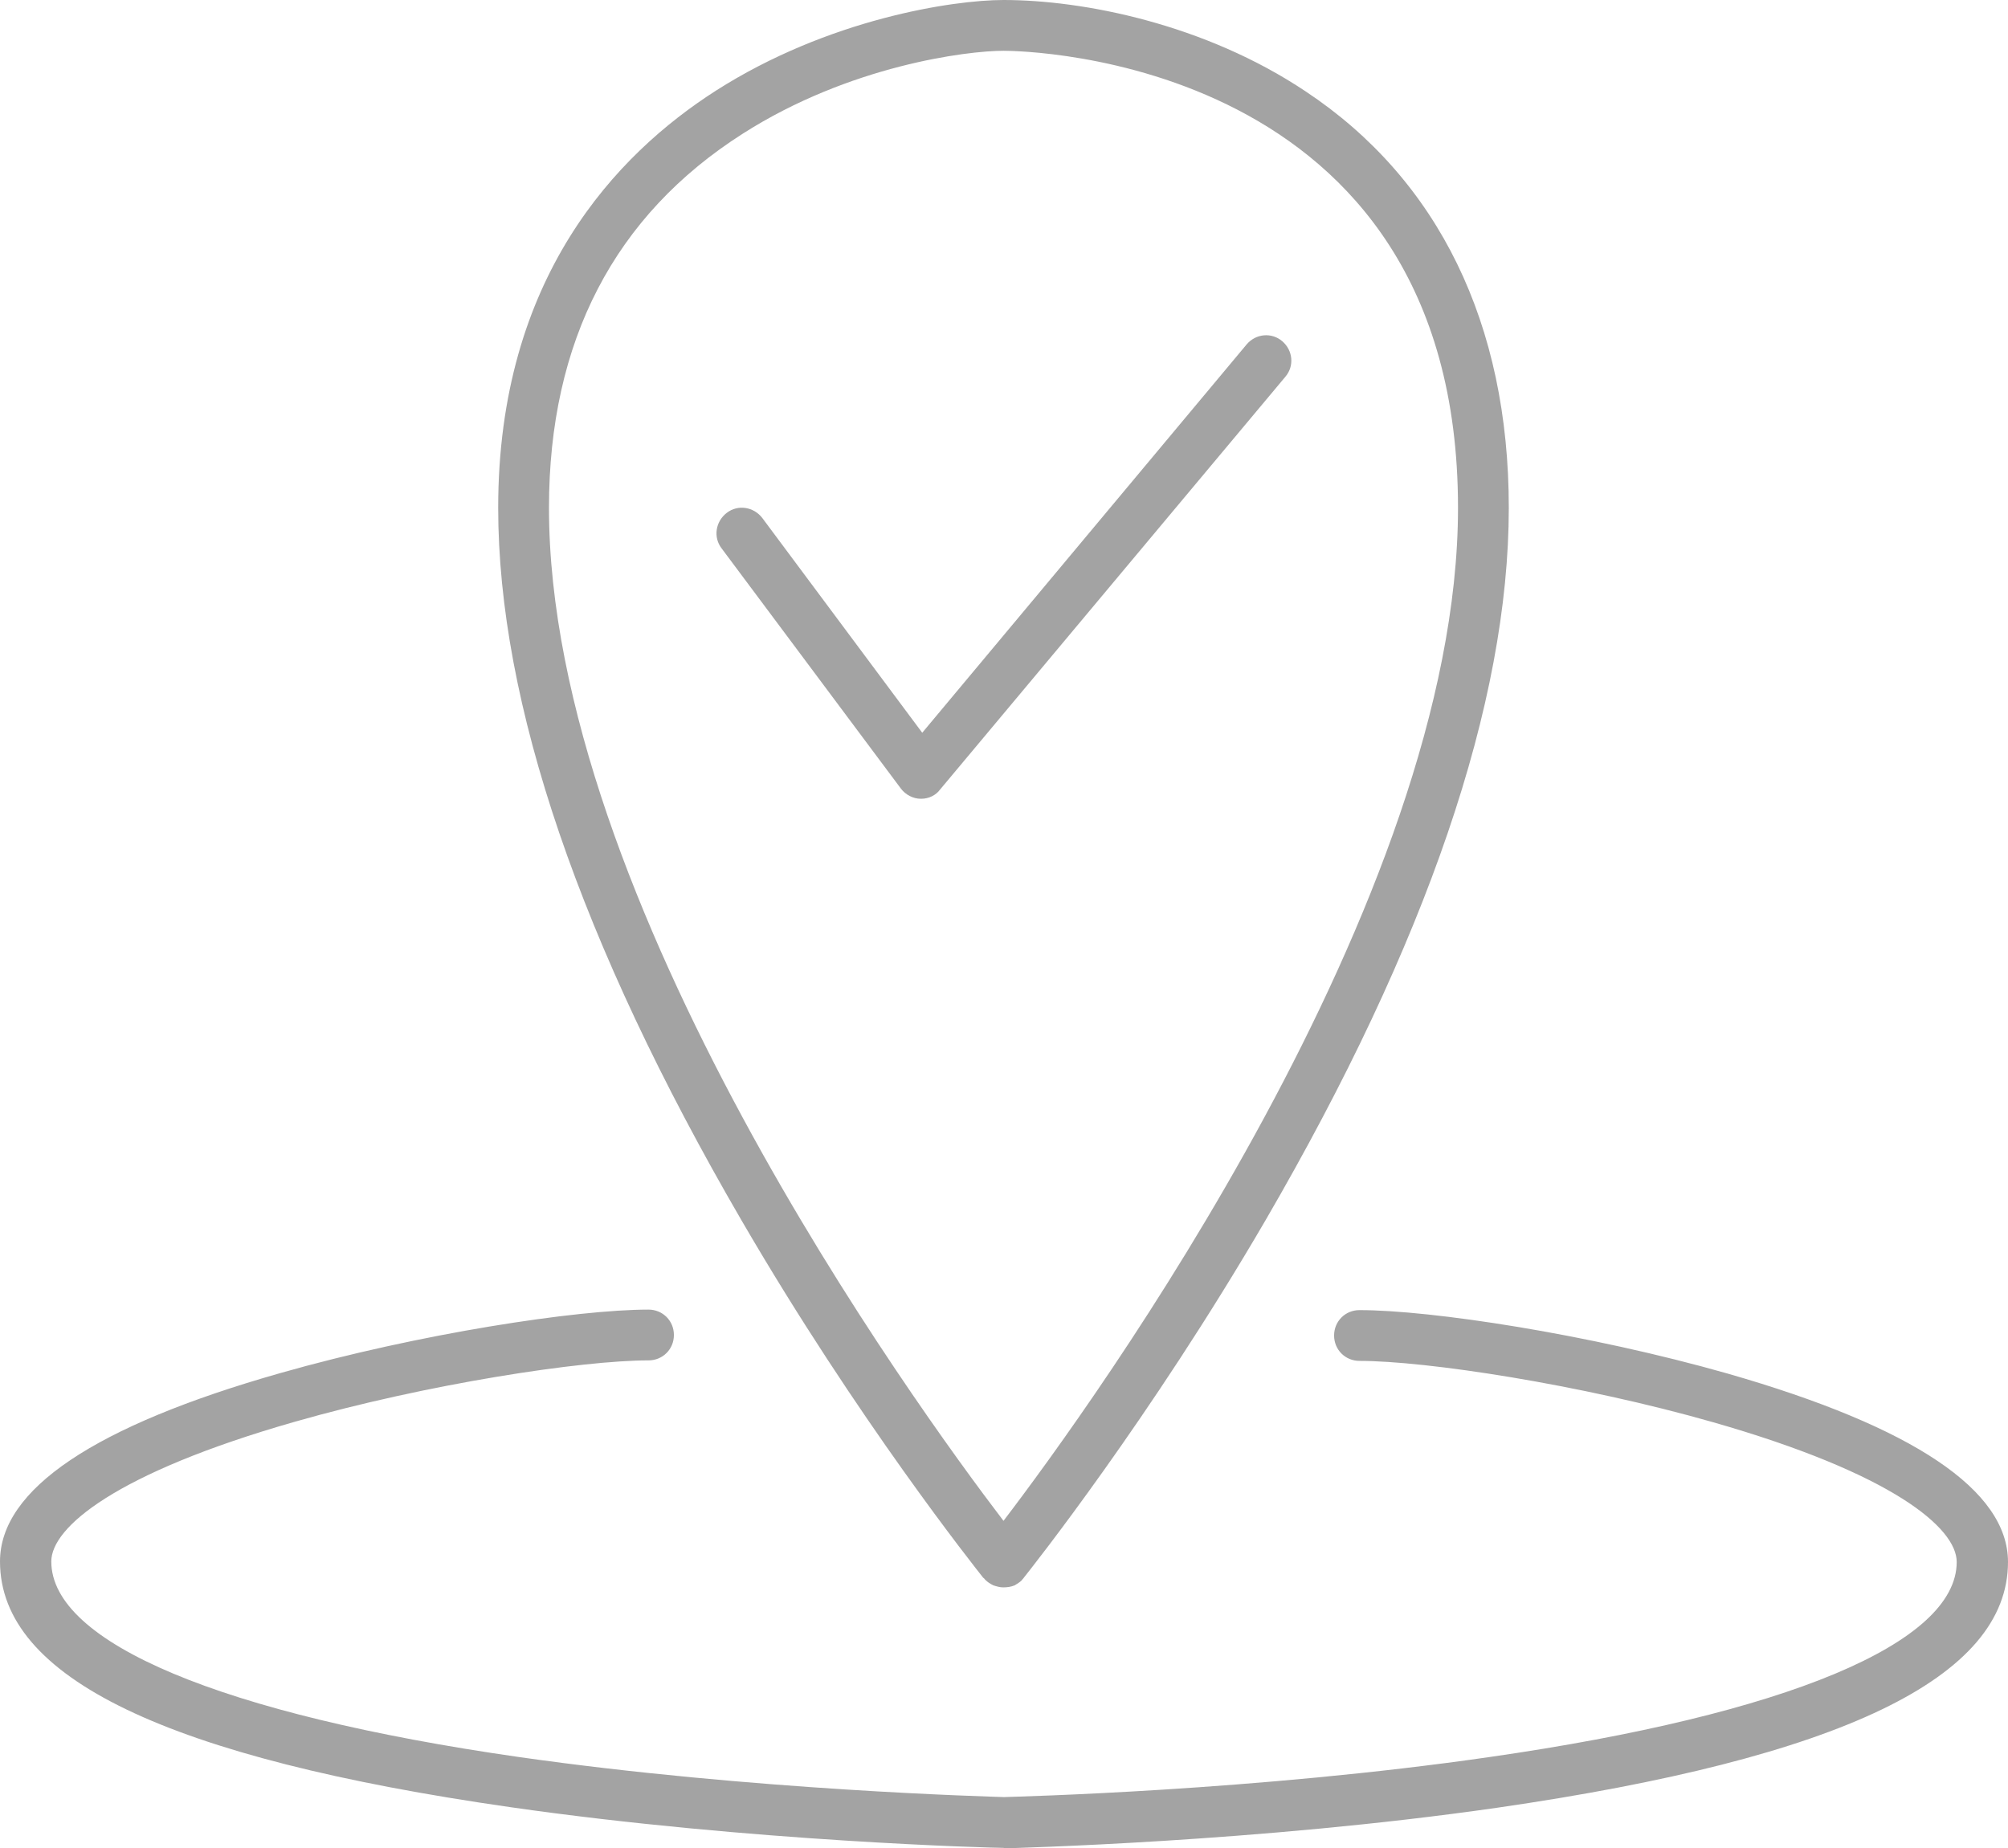 <?xml version="1.0" encoding="utf-8"?>
<!-- Generator: Adobe Illustrator 24.1.2, SVG Export Plug-In . SVG Version: 6.00 Build 0)  -->
<svg version="1.1" id="Слой_1" xmlns="http://www.w3.org/2000/svg" xmlns:xlink="http://www.w3.org/1999/xlink" x="0px" y="0px"
	 viewBox="0 0 395.4 364" style="enable-background:new 0 0 395.4 364;" xml:space="preserve">
<style type="text/css">
	.st0{fill:#A3A3A3;}
</style>
<g>
	<g>
		<path class="st0" d="M197.6,312.6h-0.1c-0.6,0-1.3-0.2-1.9-0.4c-0.6-0.3-1.1-0.6-1.6-1.1c-0.1-0.1-0.2-0.3-0.4-0.4
			c-1.4-1.8-24.7-31-47.6-70.4C114.2,185.6,98.1,138.4,98.1,100c0-45.3,23.3-69.6,42.8-82.1C163.1,3.7,187.7,0,197.6,0
			c15.7,0,39.6,4.7,59.5,18c26.2,17.4,40,45.8,40,82c0,38.4-16.1,85.6-47.9,140.3c-22.9,39.3-46.1,68.5-47.6,70.4
			c-0.1,0.2-0.3,0.3-0.4,0.5c-0.4,0.4-0.9,0.7-1.4,1C199.1,312.5,198.3,312.6,197.6,312.6z M197.6,10c-7.2,0-30.3,2.9-51.3,16.3
			C121,42.4,108.1,67.2,108.1,100c0,77.3,71.8,176.3,89.5,199.5c17.7-23.2,89.5-122.3,89.5-199.5C287.1,11,201.2,10,197.6,10z"/>
		<path class="st0" d="M181.4,157.3h-0.1c-1.5,0-3-0.8-3.9-2L142.1,108c-1.7-2.2-1.2-5.3,1-7c2.2-1.7,5.3-1.2,7,1l31.5,42.3
			l63.9-76.5c1.8-2.1,4.9-2.4,7-0.6c2.1,1.8,2.4,4.9,0.6,7l-68,81.3C184.3,156.6,182.9,157.3,181.4,157.3z"/>
	</g>
	<path class="st0" d="M197.6,363.9L197.6,363.9c-0.1,0-0.1,0-0.1,0c-1.6,0-49.5-1.2-96.9-8C32.9,346.2,0,330.4,0,307.5
		c0-14.2,18.6-26.7,55.2-37.1c27.4-7.8,58.4-12.5,72.5-12.5c2.8,0,5,2.2,5,5s-2.2,5-5,5c-13.1,0-43.5,4.6-69.7,12.1
		c-35.3,10.1-47.9,20.8-47.9,27.5c0,16,33.5,30.1,92,38.5c46.2,6.6,93.1,7.8,95.6,7.9c2.5-0.1,49.4-1.2,95.7-7.9
		c58.4-8.4,91.9-22.4,91.9-38.4c0-6.7-12.6-17.4-47.9-27.5c-26.2-7.5-56.6-12.1-69.7-12.1c-2.8,0-5-2.2-5-5s2.2-5,5-5
		c14.1,0,45.1,4.7,72.5,12.5c36.6,10.5,55.2,23,55.2,37.1c0,22.8-32.9,38.6-100.6,48.4c-47.3,6.8-95.3,7.9-96.9,8
		C197.7,363.9,197.6,363.9,197.6,363.9z"/>
</g>
</svg>
